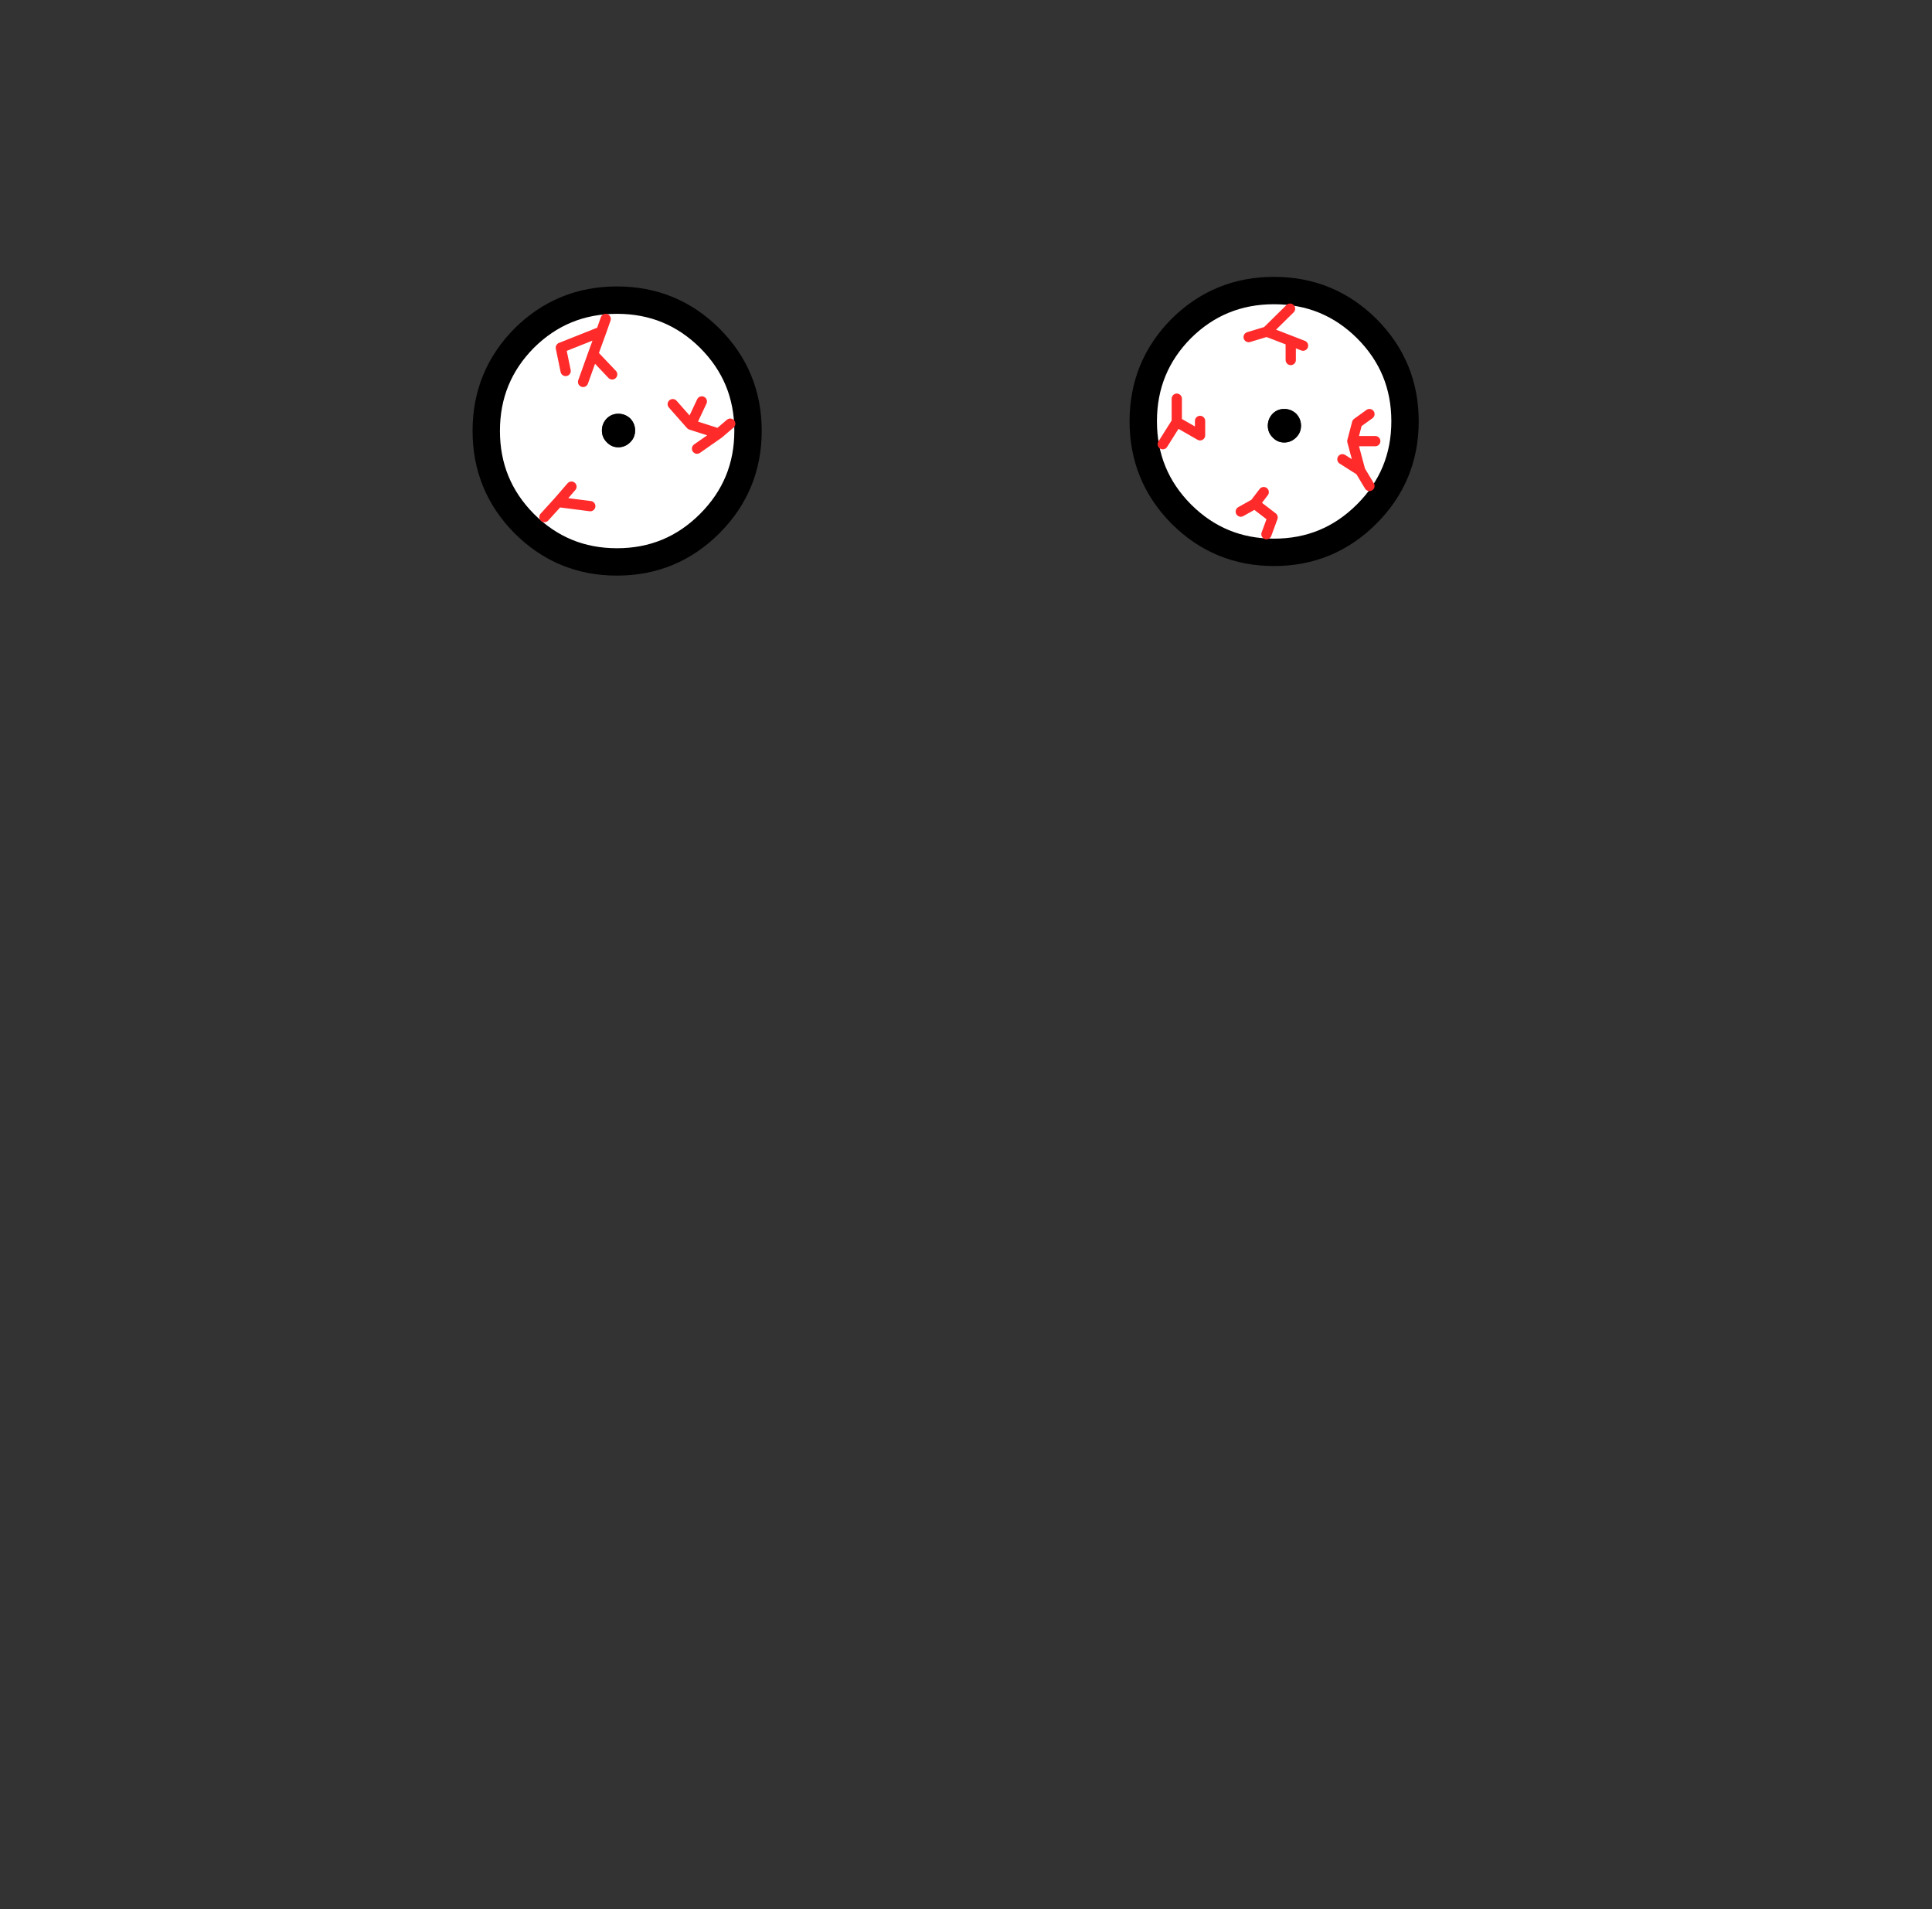 <?xml version="1.0" encoding="UTF-8" standalone="no"?>
<svg xmlns:xlink="http://www.w3.org/1999/xlink" height="278.95px" width="282.3px" xmlns="http://www.w3.org/2000/svg">
  <rect width="100%" height="100%" fill="#333333" stroke="none"/>
  <g transform="matrix(1, 0, 0, 1, 122.85, 260.35)">
    <use height="43.65" transform="matrix(1.0, 0.0, 0.0, 1.0, -53.8, -219.9)" width="138.25" xlink:href="#shape0"/>
  </g>
  <defs>
    <g id="shape0" transform="matrix(1, 0, 0, 1, 53.8, 219.9)">
      <path d="M63.1 -199.9 Q62.4 -199.15 62.4 -198.15 62.4 -197.15 63.1 -196.45 63.8 -195.7 64.8 -195.7 65.8 -195.7 66.55 -196.45 67.25 -197.15 67.25 -198.15 67.25 -199.15 66.55 -199.9 65.8 -200.6 64.8 -200.6 63.8 -200.6 63.1 -199.9 M49.75 -212.35 Q55.35 -217.9 63.3 -217.9 71.25 -217.9 76.85 -212.35 82.45 -206.75 82.45 -198.8 82.45 -190.85 76.85 -185.25 71.25 -179.65 63.3 -179.65 55.35 -179.65 49.75 -185.25 44.2 -190.85 44.2 -198.8 44.2 -206.75 49.75 -212.35 M-19.15 -210.95 Q-13.55 -205.35 -13.55 -197.4 -13.55 -189.45 -19.15 -183.85 -24.75 -178.25 -32.7 -178.25 -40.65 -178.25 -46.25 -183.85 -51.8 -189.45 -51.8 -197.4 -51.8 -205.35 -46.25 -210.95 -40.65 -216.5 -32.7 -216.5 -24.75 -216.5 -19.15 -210.95 M-30.75 -199.2 Q-31.5 -199.9 -32.5 -199.9 -33.5 -199.9 -34.2 -199.2 -34.9 -198.45 -34.9 -197.45 -34.9 -196.45 -34.2 -195.75 -33.5 -195.0 -32.5 -195.0 -31.5 -195.0 -30.75 -195.75 -30.05 -196.45 -30.05 -197.45 -30.05 -198.45 -30.75 -199.2" fill="#ffffff" fill-rule="evenodd" stroke="none"/>
      <path d="M63.1 -199.9 Q63.8 -200.6 64.8 -200.6 65.8 -200.6 66.55 -199.9 67.25 -199.15 67.25 -198.15 67.25 -197.15 66.55 -196.45 65.8 -195.7 64.8 -195.7 63.8 -195.7 63.1 -196.45 62.4 -197.15 62.4 -198.15 62.4 -199.15 63.1 -199.9 M-30.75 -199.2 Q-30.05 -198.45 -30.05 -197.45 -30.05 -196.45 -30.75 -195.75 -31.5 -195.0 -32.5 -195.0 -33.5 -195.0 -34.2 -195.75 -34.9 -196.45 -34.9 -197.45 -34.9 -198.45 -34.2 -199.2 -33.5 -199.9 -32.5 -199.9 -31.5 -199.9 -30.75 -199.2" fill="#000000" fill-rule="evenodd" stroke="none"/>
      <path d="M49.75 -212.35 Q55.35 -217.9 63.3 -217.9 71.25 -217.9 76.85 -212.35 82.45 -206.75 82.45 -198.8 82.45 -190.85 76.85 -185.25 71.25 -179.65 63.3 -179.65 55.35 -179.65 49.75 -185.25 44.2 -190.85 44.2 -198.8 44.2 -206.75 49.75 -212.35 M-19.15 -210.95 Q-13.55 -205.35 -13.55 -197.4 -13.55 -189.45 -19.15 -183.85 -24.75 -178.25 -32.7 -178.25 -40.65 -178.25 -46.25 -183.85 -51.8 -189.45 -51.8 -197.4 -51.8 -205.35 -46.25 -210.95 -40.65 -216.5 -32.7 -216.5 -24.75 -216.5 -19.15 -210.95" fill="none" stroke="#000000" stroke-linecap="round" stroke-linejoin="round" stroke-width="4.0"/>
      <path d="M65.65 -215.25 L62.25 -211.9 65.75 -210.55 67.55 -209.85 M62.25 -211.9 L59.6 -211.1 M65.75 -207.75 L65.75 -210.55 M77.25 -199.85 L75.45 -198.55 74.75 -195.9 78.1 -195.9 M49.1 -202.1 L49.1 -198.7 52.5 -196.75 52.5 -198.85 M61.8 -188.45 L60.5 -186.75 63.1 -184.75 62.2 -182.3 M60.5 -186.75 L58.45 -185.6 M73.3 -193.25 L75.9 -191.6 74.75 -195.9 M75.9 -191.6 L77.25 -189.35 M49.1 -198.7 L47.05 -195.45 M-33.4 -205.65 L-36.2 -208.6 -37.65 -204.55 M-34.35 -213.75 L-35.0 -211.9 -36.2 -208.6 M-20.3 -201.7 L-21.9 -198.3 -17.85 -197.0 -16.15 -198.45 M-21.9 -198.3 L-24.55 -201.3 M-35.0 -211.9 L-40.9 -209.55 -40.2 -206.15 M-21.0 -194.8 L-17.85 -197.0" fill="none" stroke="#ff2b2b" stroke-linecap="round" stroke-linejoin="round" stroke-width="1.5"/>
      <path d="M-43.3 -184.8 L-41.3 -187.0 -39.35 -189.25 M-41.3 -187.0 L-36.6 -186.4" fill="none" stroke="#ff2b2b" stroke-linecap="round" stroke-linejoin="round" stroke-width="1.5"/>
    </g>
  </defs>
</svg>
